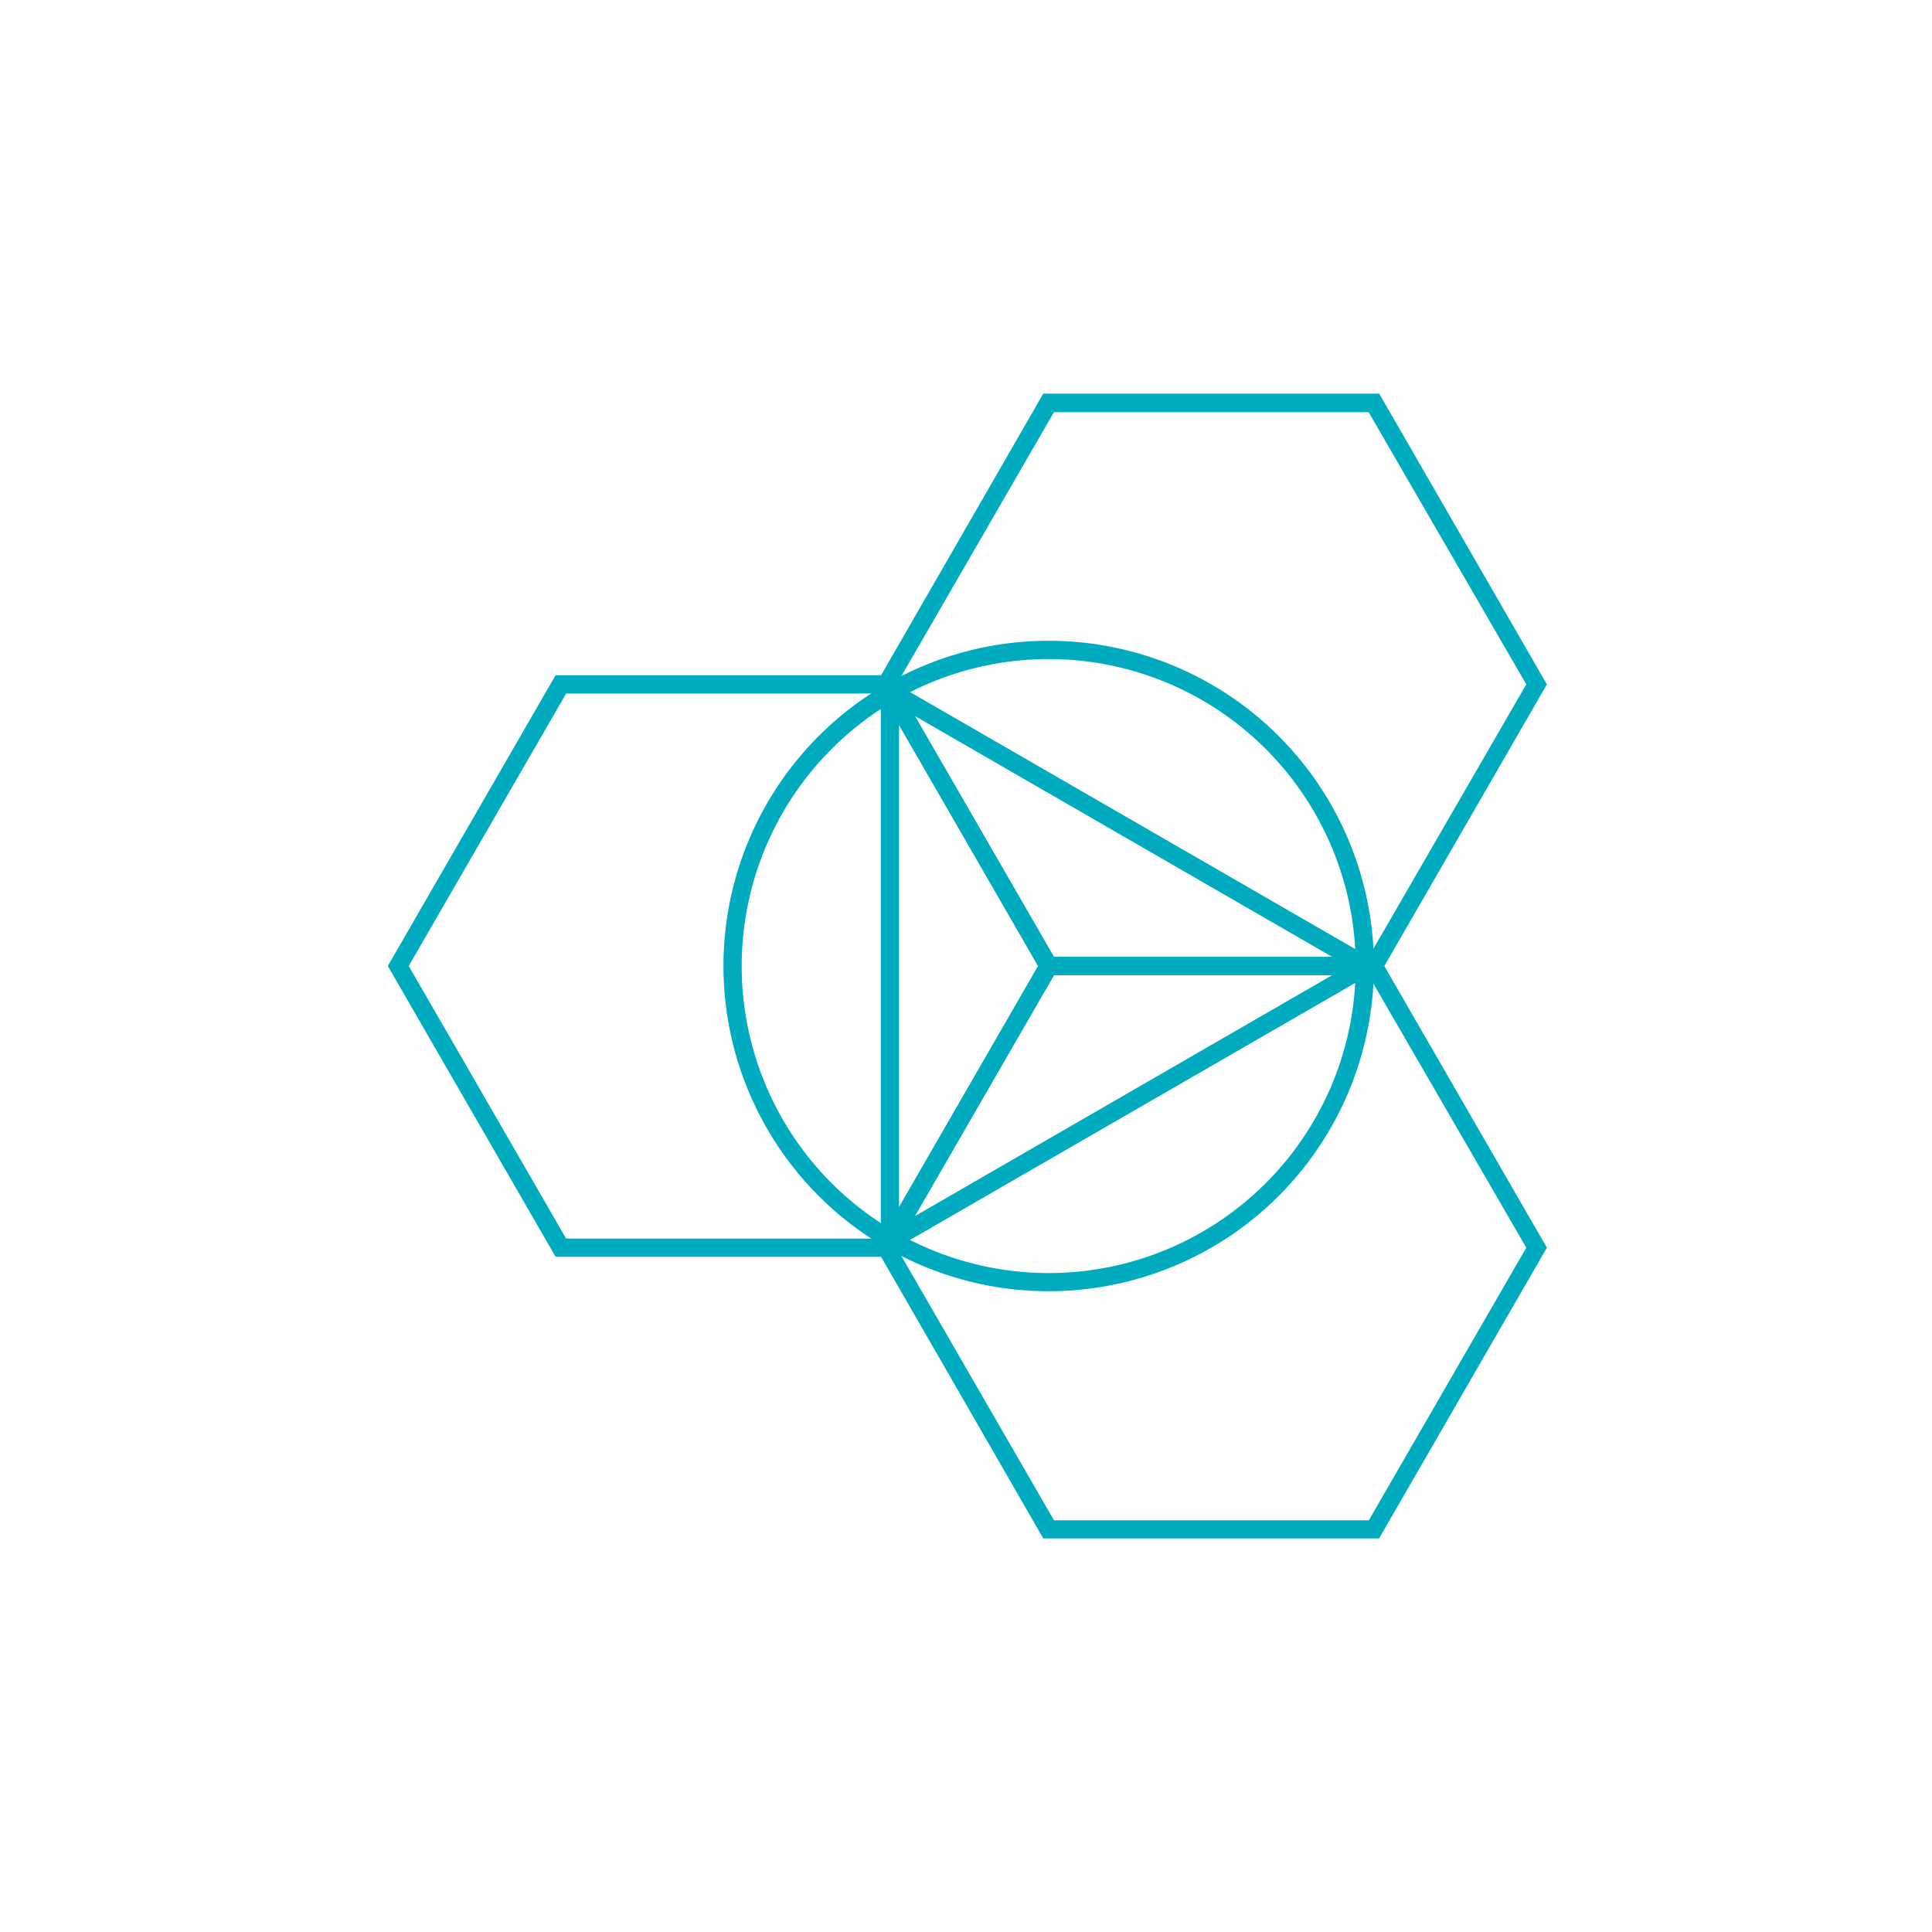 <svg id="Layer_1" data-name="Layer 1" xmlns="http://www.w3.org/2000/svg" viewBox="0 0 300 300"><defs><style>.cls-1{fill:none;}.cls-2{fill:#00abc0;}</style></defs><title>bluemix</title><g id="g3956"><path id="engine-northeast" class="cls-1" d="M213.34,150l25.25-43.74L213.34,62.54h-50.5l-25.25,43.73L162.84,150Z"/><path id="crown-engine-northeast" class="cls-2" d="M162,61.12,136,106.27,162,151.42h52.14l26.06-45.15L214.16,61.12ZM163.66,64h48.86L237,106.27,212.52,148.6H163.66l-24.44-42.33Z"/><path id="engine-southeast" class="cls-1" d="M137.59,193.74l25.25,43.74h50.5l25.25-43.74L213.34,150h-50.5Z"/><path id="crown-engine-southeast" class="cls-2" d="M162,148.59,136,193.74,162,238.89h52.14l26.06-45.15-26.06-45.15Zm1.64,2.84h48.86L237,193.74l-24.45,42.33H163.66l-24.44-42.33,24.44-42.31Z"/><path id="engine-west" class="cls-1" d="M137.59,106.27H87.09L61.84,150l25.25,43.73h50.5L162.84,150Z"/><path id="crown-engine-west" class="cls-2" d="M86.27,104.85,60.22,150l26.05,45.15h52.14L164.47,150l-26.06-45.15Zm1.64,2.84h48.86L161.22,150l-24.45,42.33H87.91L63.47,150Z"/><path id="triangle" class="cls-2" d="M136.77,104.85v90.3L215,150Zm2.83,4.91L209.32,150,139.6,190.26Z"/><path id="circle" class="cls-2" d="M162.84,99.5a50.5,50.5,0,1,0,50.5,50.5A50.5,50.5,0,0,0,162.84,99.5Zm0,2.84A47.67,47.67,0,1,1,115.17,150,47.67,47.67,0,0,1,162.84,102.34Z"/></g></svg>